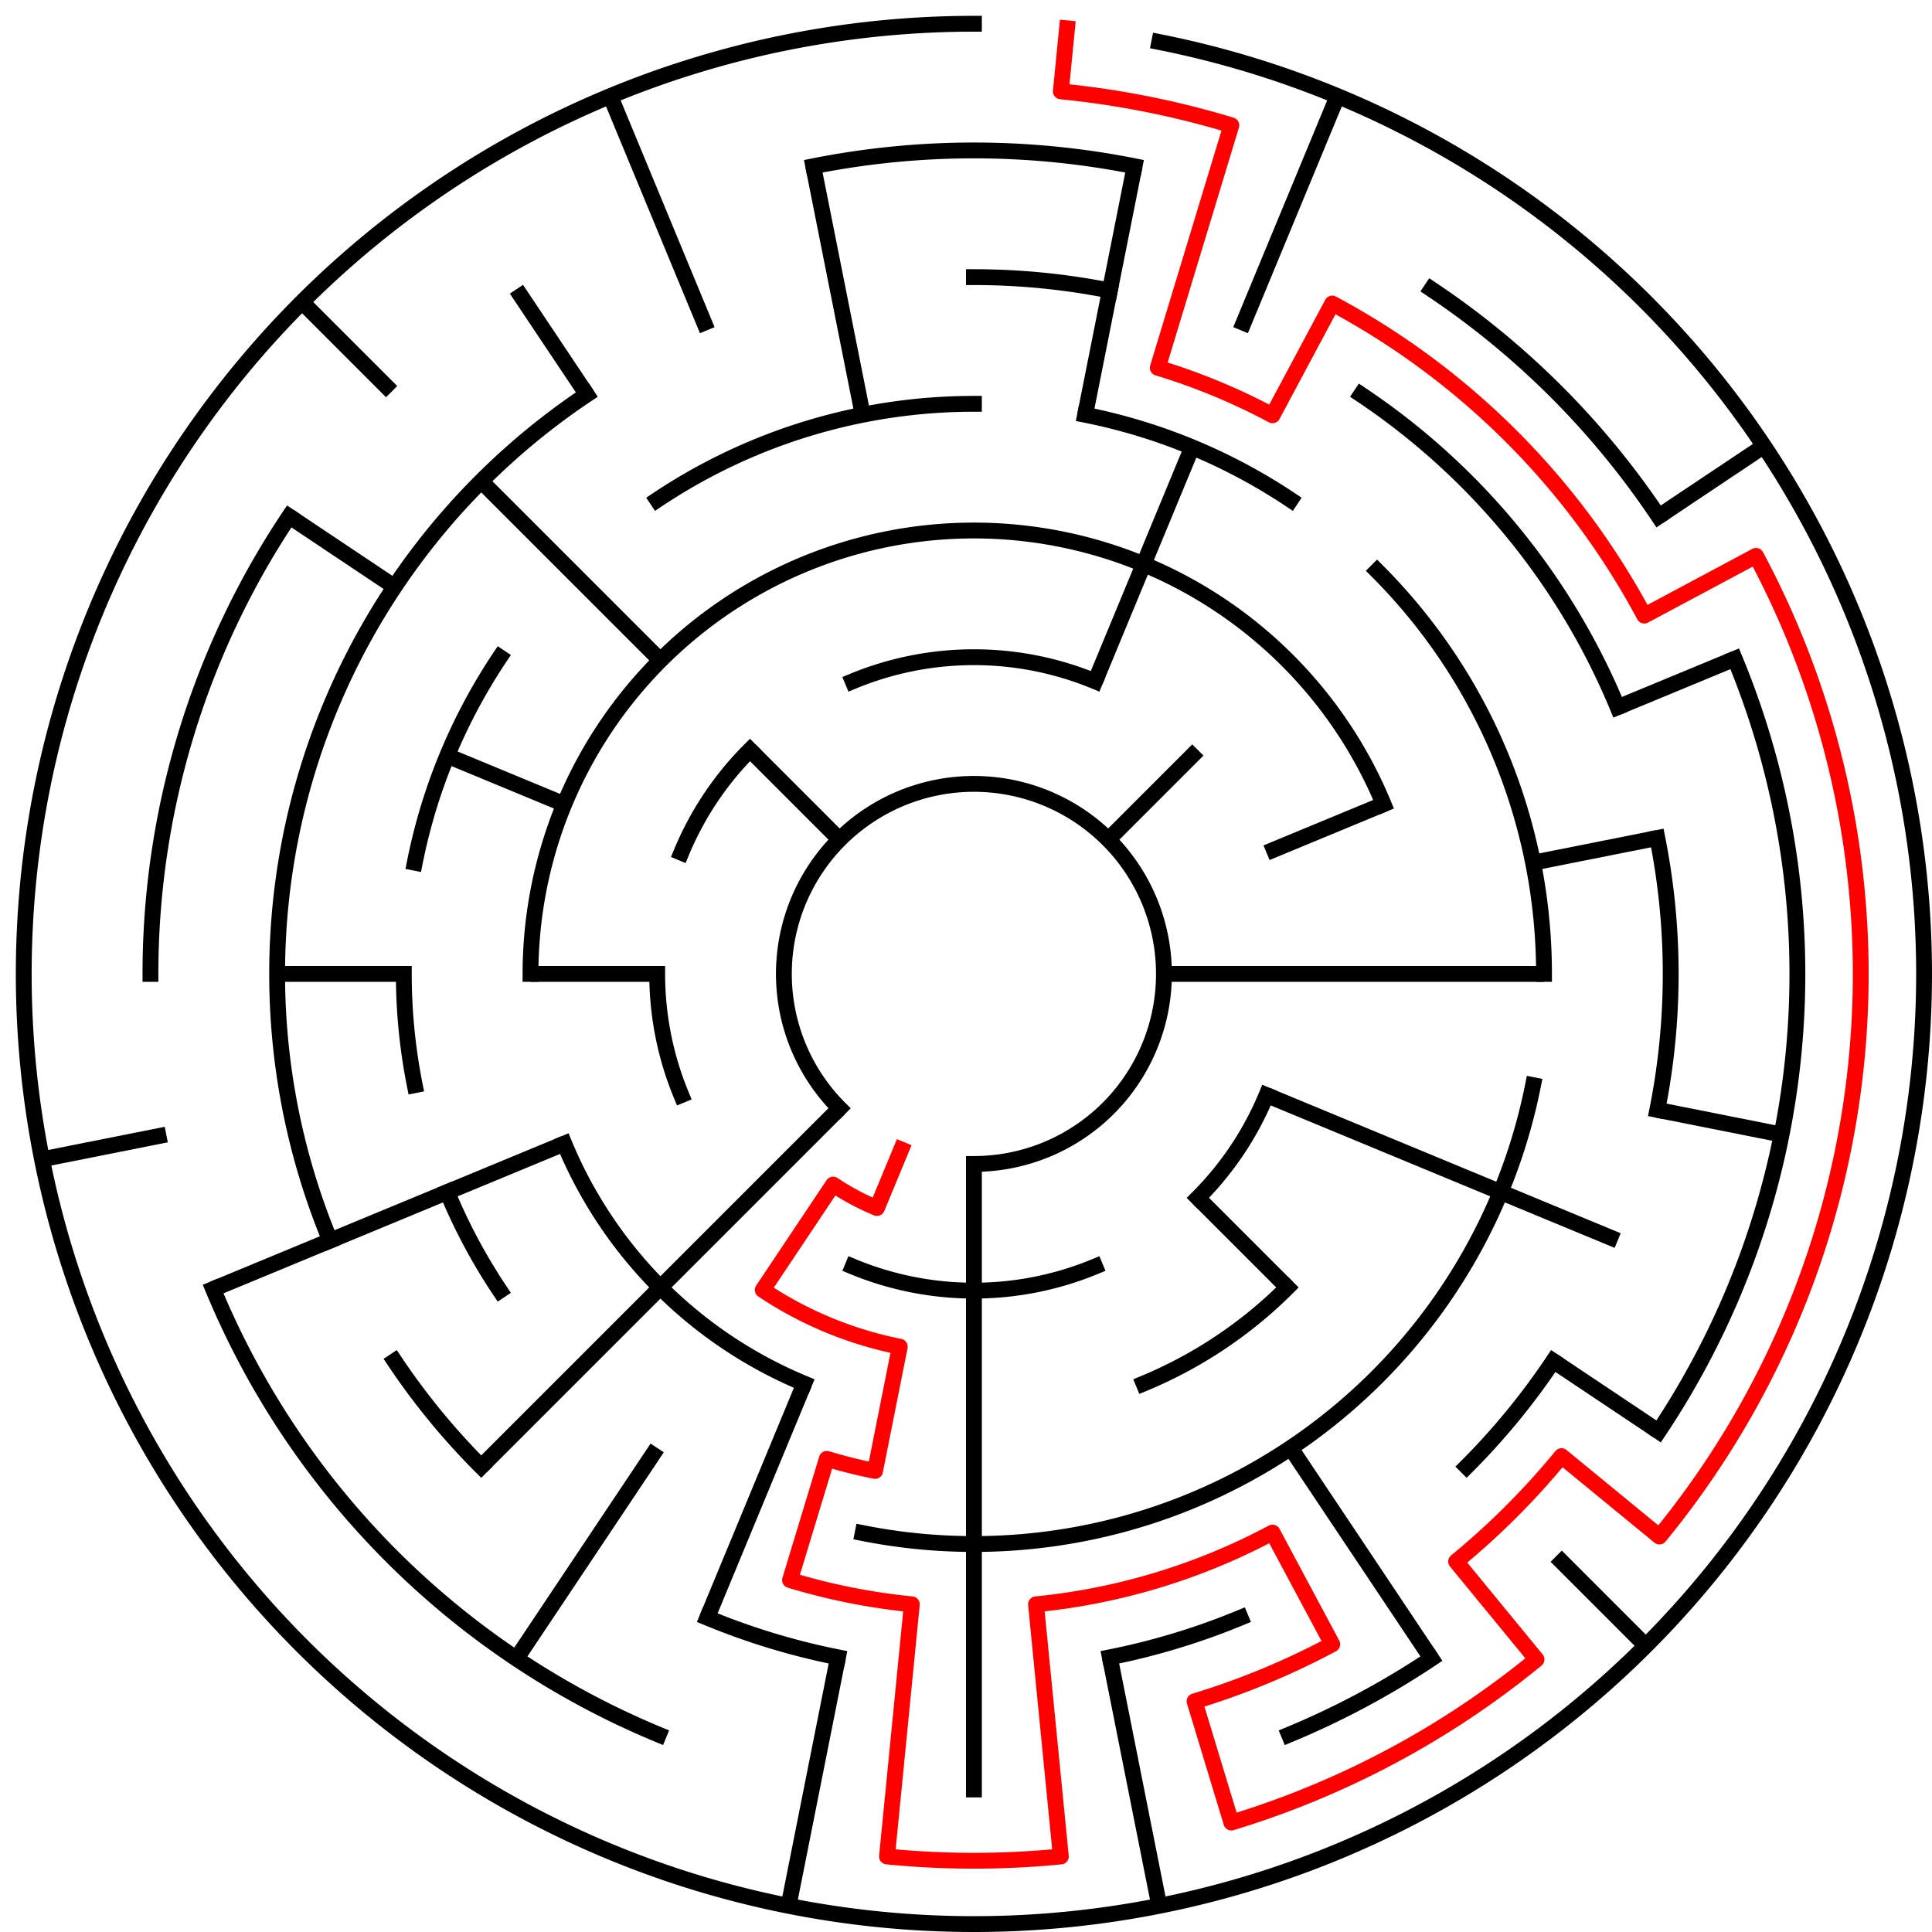 ﻿<?xml version="1.0" encoding="utf-8" standalone="no"?>
<!DOCTYPE svg PUBLIC "-//W3C//DTD SVG 1.1//EN" "http://www.w3.org/Graphics/SVG/1.1/DTD/svg11.dtd">
<svg width="244" height="244" version="1.1" xmlns="http://www.w3.org/2000/svg">
  <title>15 cells diameter theta maze</title>
  <g fill="none" stroke="#000000" stroke-width="2" stroke-linecap="square">
    <path d="M 106.029,139.971 A 24,24 0 1,1 123,147" />
    <path d="M 107.693,86.045 A 40,40 0 0,1 138.307,86.045" />
    <path d="M 159.955,138.307 A 40,40 0 0,1 151.284,151.284" />
    <path d="M 138.307,159.955 A 40,40 0 0,1 107.693,159.955" />
    <path d="M 86.045,138.307 A 40,40 0 0,1 83,123" />
    <path d="M 86.045,107.693 A 40,40 0 0,1 94.716,94.716" />
    <path d="M 67,123 A 56,56 0 0,1 174.737,101.57" />
    <path d="M 162.598,162.598 A 56,56 0 0,1 144.43,174.737" />
    <path d="M 101.57,174.737 A 56,56 0 0,1 71.263,144.43" />
    <path d="M 82.999,63.134 A 72,72 0 0,1 123,51" />
    <path d="M 137.047,52.383 A 72,72 0 0,1 163.001,63.134" />
    <path d="M 173.912,72.088 A 72,72 0 0,1 195,123" />
    <path d="M 193.617,137.047 A 72,72 0 0,1 108.953,193.617" />
    <path d="M 63.134,163.001 A 72,72 0 0,1 56.481,150.553" />
    <path d="M 52.383,137.047 A 72,72 0 0,1 51,123" />
    <path d="M 52.383,108.953 A 72,72 0 0,1 63.134,82.999" />
    <path d="M 123,35 A 88,88 0 0,1 140.168,36.691" />
    <path d="M 171.89,49.831 A 88,88 0 0,1 204.301,89.324" />
    <path d="M 209.309,105.832 A 88,88 0 0,1 209.309,140.168" />
    <path d="M 196.169,171.89 A 88,88 0 0,1 185.225,185.225" />
    <path d="M 156.676,204.301 A 88,88 0 0,1 140.168,209.309" />
    <path d="M 105.832,209.309 A 88,88 0 0,1 89.324,204.301" />
    <path d="M 60.775,185.225 A 88,88 0 0,1 49.831,171.89" />
    <path d="M 41.699,156.676 A 88,88 0 0,1 74.11,49.831" />
    <path d="M 102.711,20.998 A 104,104 0 0,1 143.289,20.998" />
    <path d="M 180.779,36.527 A 104,104 0 0,1 209.473,65.221" />
    <path d="M 219.083,83.201 A 104,104 0 0,1 209.473,180.779" />
    <path d="M 180.779,209.473 A 104,104 0 0,1 162.799,219.083" />
    <path d="M 83.201,219.083 A 104,104 0 0,1 26.917,162.799" />
    <path d="M 19,123 A 104,104 0 0,1 36.527,65.221" />
    <path d="M 146.411,5.306 A 120,120 0 1,1 123,3" />
  </g>
  <g fill="none" stroke="#000000" stroke-width="2" stroke-linecap="butt">
    <line x1="143.289" y1="20.998" x2="137.047" y2="52.383" />
    <line x1="168.922" y1="12.134" x2="156.676" y2="41.699" />
    <line x1="150.553" y1="56.481" x2="138.307" y2="86.045" />
    <line x1="151.284" y1="94.716" x2="139.971" y2="106.029" />
    <line x1="222.776" y1="56.332" x2="209.473" y2="65.221" />
    <line x1="219.083" y1="83.201" x2="204.301" y2="89.324" />
    <line x1="174.737" y1="101.57" x2="159.955" y2="107.693" />
    <line x1="209.309" y1="105.832" x2="193.617" y2="108.953" />
    <line x1="195" y1="123" x2="147" y2="123" />
    <line x1="225.002" y1="143.289" x2="209.309" y2="140.168" />
    <line x1="204.301" y1="156.676" x2="159.955" y2="138.307" />
    <line x1="209.473" y1="180.779" x2="196.169" y2="171.89" />
    <line x1="207.853" y1="207.853" x2="196.539" y2="196.539" />
    <line x1="162.598" y1="162.598" x2="151.284" y2="151.284" />
    <line x1="180.779" y1="209.473" x2="163.001" y2="182.866" />
    <line x1="146.411" y1="240.694" x2="140.168" y2="209.309" />
    <line x1="123" y1="227" x2="123" y2="147" />
    <line x1="99.589" y1="240.694" x2="105.832" y2="209.309" />
    <line x1="89.324" y1="204.301" x2="101.57" y2="174.737" />
    <line x1="65.221" y1="209.473" x2="82.999" y2="182.866" />
    <line x1="60.775" y1="185.225" x2="106.029" y2="139.971" />
    <line x1="26.917" y1="162.799" x2="71.263" y2="144.43" />
    <line x1="5.306" y1="146.411" x2="20.998" y2="143.289" />
    <line x1="35" y1="123" x2="51" y2="123" />
    <line x1="67" y1="123" x2="83" y2="123" />
    <line x1="56.481" y1="95.447" x2="71.263" y2="101.57" />
    <line x1="36.527" y1="65.221" x2="49.831" y2="74.11" />
    <line x1="38.147" y1="38.147" x2="49.461" y2="49.461" />
    <line x1="60.775" y1="60.775" x2="83.402" y2="83.402" />
    <line x1="94.716" y1="94.716" x2="106.029" y2="106.029" />
    <line x1="65.221" y1="36.527" x2="74.11" y2="49.831" />
    <line x1="77.078" y1="12.134" x2="89.324" y2="41.699" />
    <line x1="102.711" y1="20.998" x2="108.953" y2="52.383" />
  </g>
  <path fill="none" stroke="#ff0000" stroke-width="2" stroke-linecap="square" stroke-linejoin="round" d="M 134.762,3.578 L 133.978,11.539 A 112,112 0 0,1 155.512,15.823 L 146.223,46.445 A 80,80 0 0,1 160.712,52.446 L 168.254,38.336 A 96,96 0 0,1 207.664,77.746 L 221.775,70.204 A 112,112 0 0,1 209.577,194.052 L 197.209,183.902 A 96,96 0 0,1 183.902,197.209 L 194.052,209.577 A 112,112 0 0,1 155.512,230.177 L 150.867,214.866 A 96,96 0 0,0 168.254,207.664 L 160.712,193.554 A 80,80 0 0,1 130.841,202.615 L 133.978,234.461 A 112,112 0 0,1 112.022,234.461 L 115.159,202.615 A 80,80 0 0,1 99.777,199.555 L 104.422,184.244 A 64,64 0 0,0 110.514,185.77 L 113.636,170.078 A 48,48 0 0,1 96.333,162.911 L 105.222,149.607 A 32,32 0 0,0 110.754,152.564 L 113.816,145.173" />
  <type>Circular</type>
</svg>